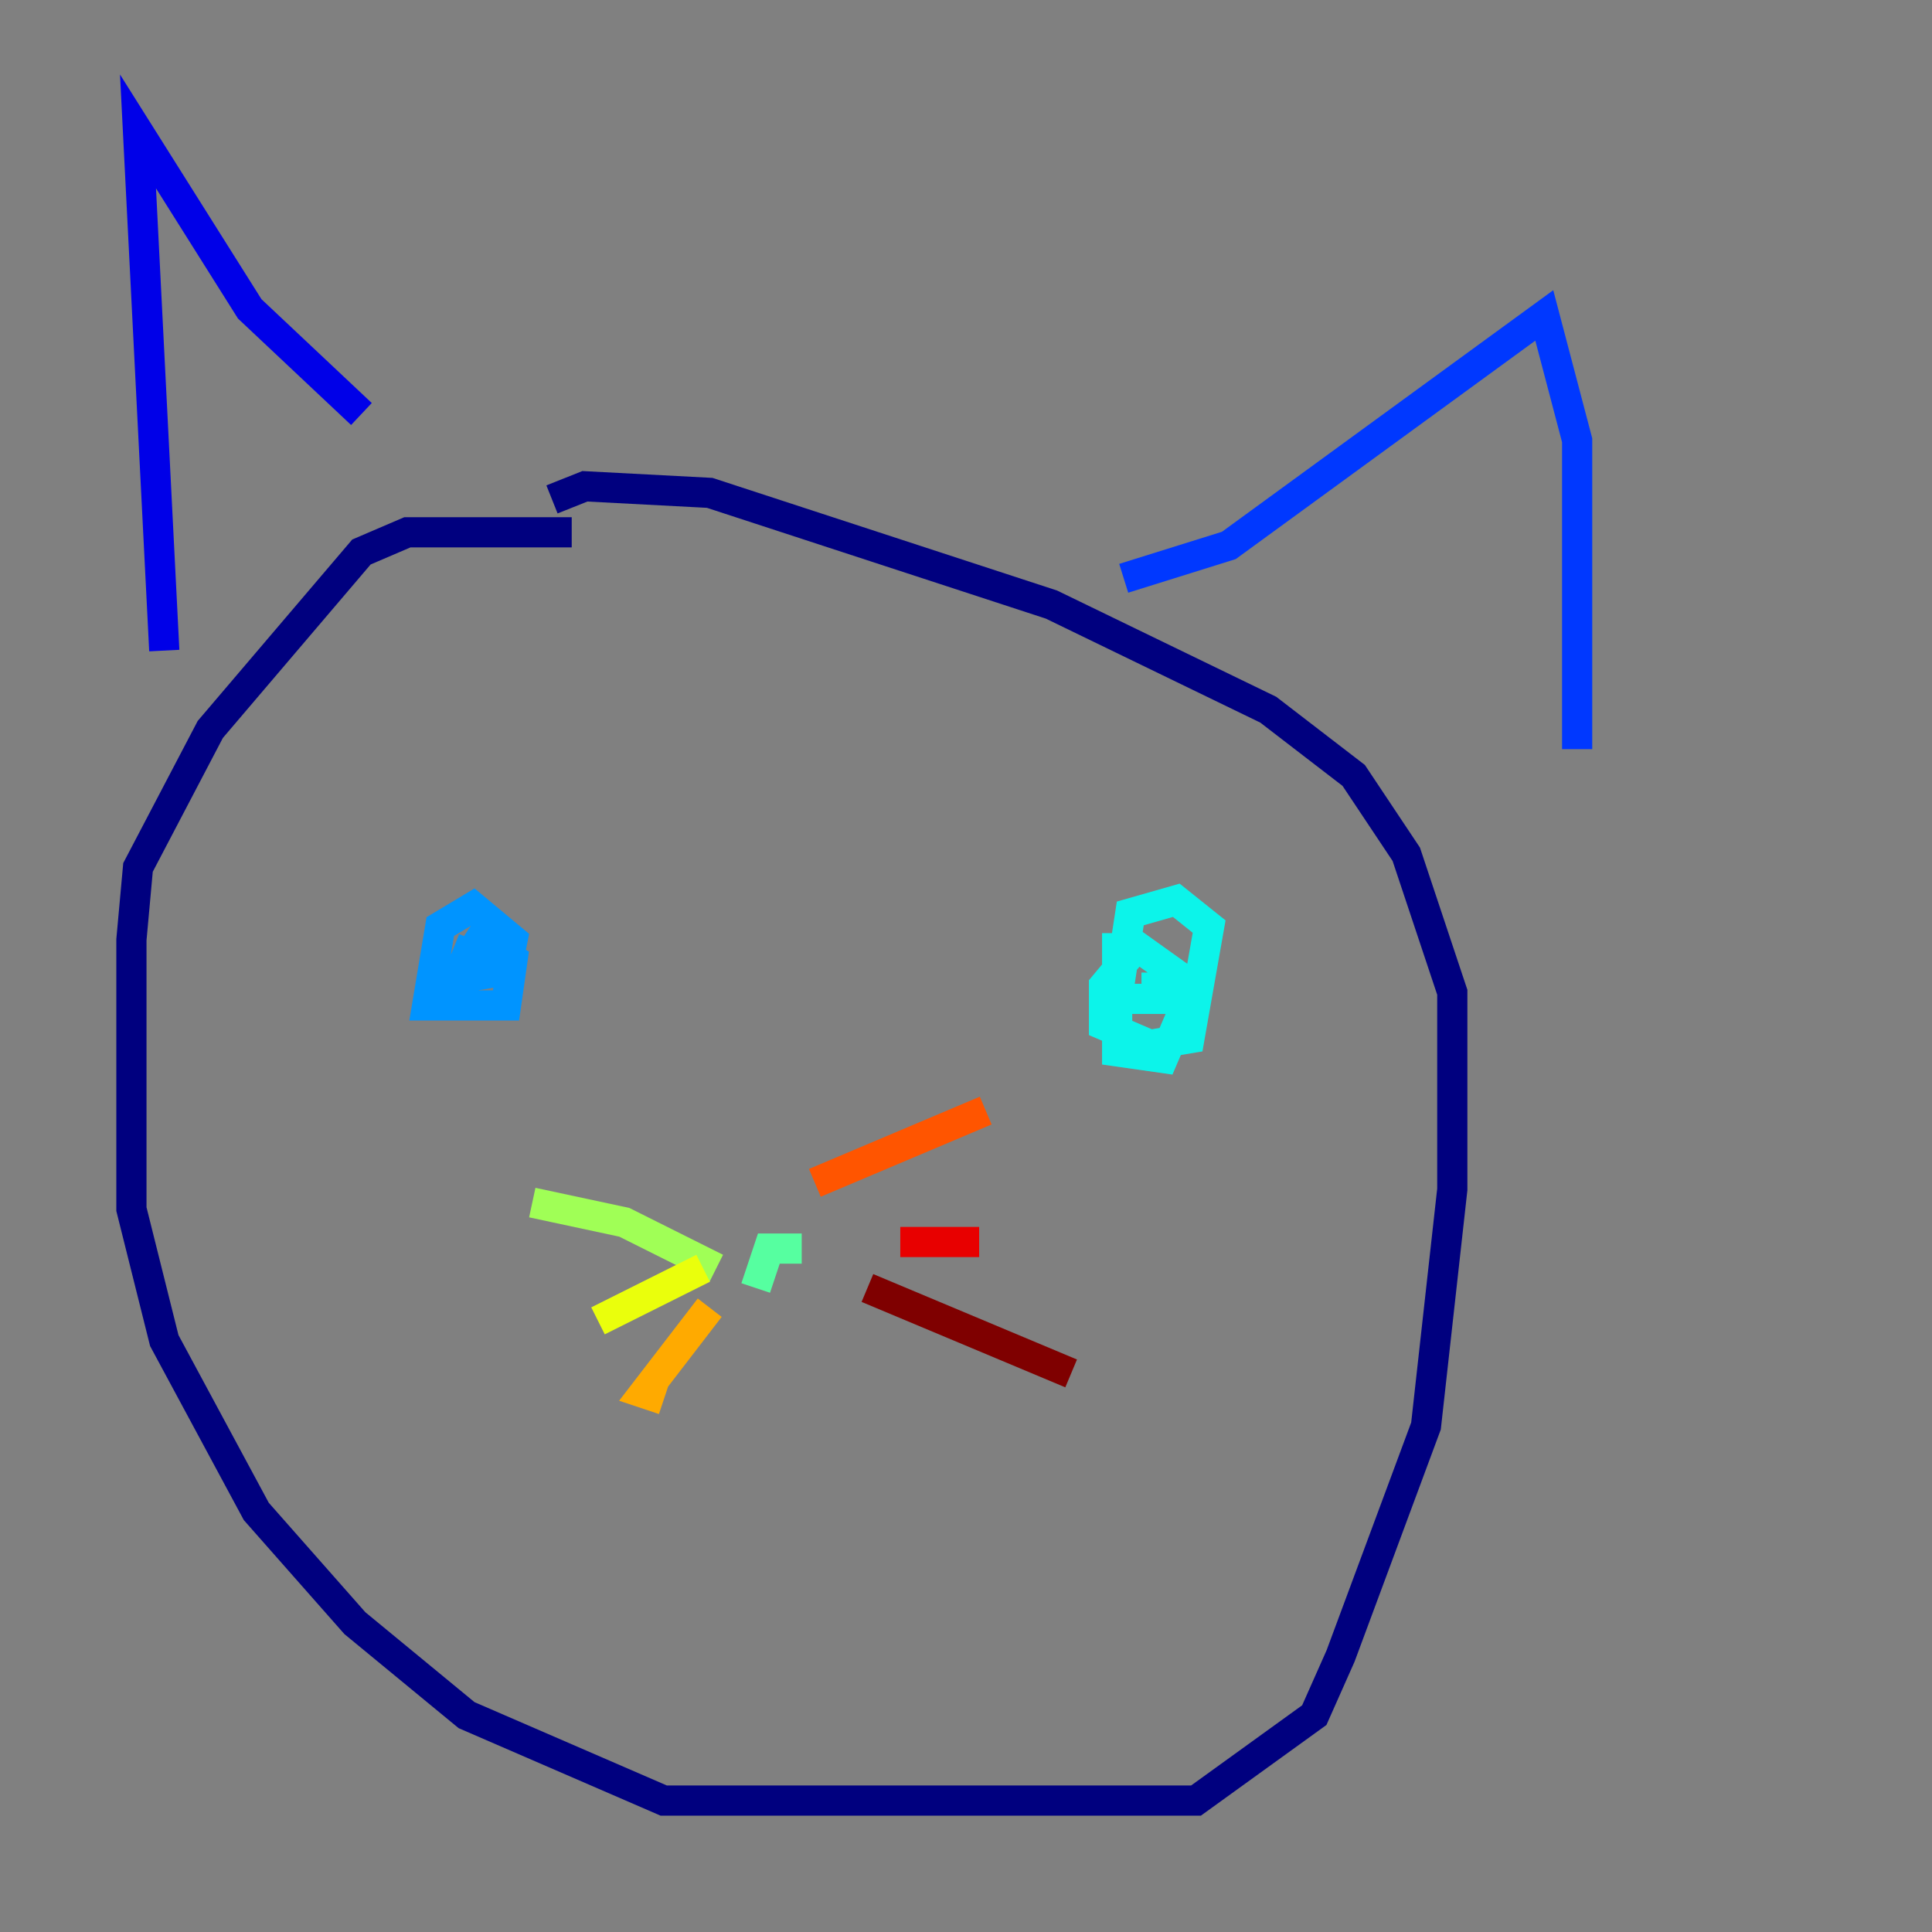<?xml version="1.0" encoding="utf-8" ?>
<svg baseProfile="tiny" height="128" version="1.2" viewBox="0,0,128,128" width="128" xmlns="http://www.w3.org/2000/svg" xmlns:ev="http://www.w3.org/2001/xml-events" xmlns:xlink="http://www.w3.org/1999/xlink"><rect x="0" y="0" width="128" height="128" fill="#808080" stroke="none"/><defs /><polyline fill="none" points="37.878,35.265 26.993,35.265 23.946,36.571 13.932,48.327 9.143,57.469 8.707,62.258 8.707,80.109 10.884,88.816 16.98,100.136 23.51,107.537 30.912,113.633 43.973,119.293 79.238,119.293 87.075,113.633 88.816,109.714 94.476,94.476 96.218,78.803 96.218,65.742 93.17,56.599 89.687,51.374 84.027,47.02 69.66,40.054 47.02,32.653 38.748,32.218 36.571,33.088" stroke="#00007f" stroke-width="2" /><polyline fill="none" points="10.884,43.102 9.143,8.707 16.544,20.463 23.946,27.429" stroke="#0000e8" stroke-width="2" /><polyline fill="none" points="74.449,38.313 81.415,36.136 102.313,20.898 104.49,29.17 104.49,49.633" stroke="#0038ff" stroke-width="2" /><polyline fill="none" points="31.347,62.258 30.476,64.435 33.524,64.435 33.959,62.258 31.347,60.082 29.17,61.388 28.299,66.612 33.524,66.612 33.959,63.565 31.782,62.258 30.041,64.871 32.653,64.435 33.088,60.952" stroke="#0094ff" stroke-width="2" /><polyline fill="none" points="74.014,61.823 74.014,69.66 77.061,70.095 78.367,67.048 78.367,64.871 75.32,62.694 73.143,65.306 73.143,67.918 76.191,69.225 78.803,68.789 80.109,61.388 77.932,59.646 74.884,60.517 74.014,66.177 76.626,66.177 76.626,64.435" stroke="#0cf4ea" stroke-width="2" /><polyline fill="none" points="53.116,82.721 50.939,82.721 50.068,85.333" stroke="#56ffa0" stroke-width="2" /><polyline fill="none" points="47.456,84.027 41.361,80.98 35.265,79.674" stroke="#a0ff56" stroke-width="2" /><polyline fill="none" points="46.585,84.027 39.619,87.51" stroke="#eaff0c" stroke-width="2" /><polyline fill="none" points="47.02,86.639 42.667,92.299 43.973,92.735" stroke="#ffaa00" stroke-width="2" /><polyline fill="none" points="53.986,78.367 65.306,73.578" stroke="#ff5500" stroke-width="2" /><polyline fill="none" points="59.646,82.286 64.871,82.286" stroke="#e80000" stroke-width="2" /><polyline fill="none" points="57.469,85.333 70.966,90.993" stroke="#7f0000" stroke-width="2" /></svg>